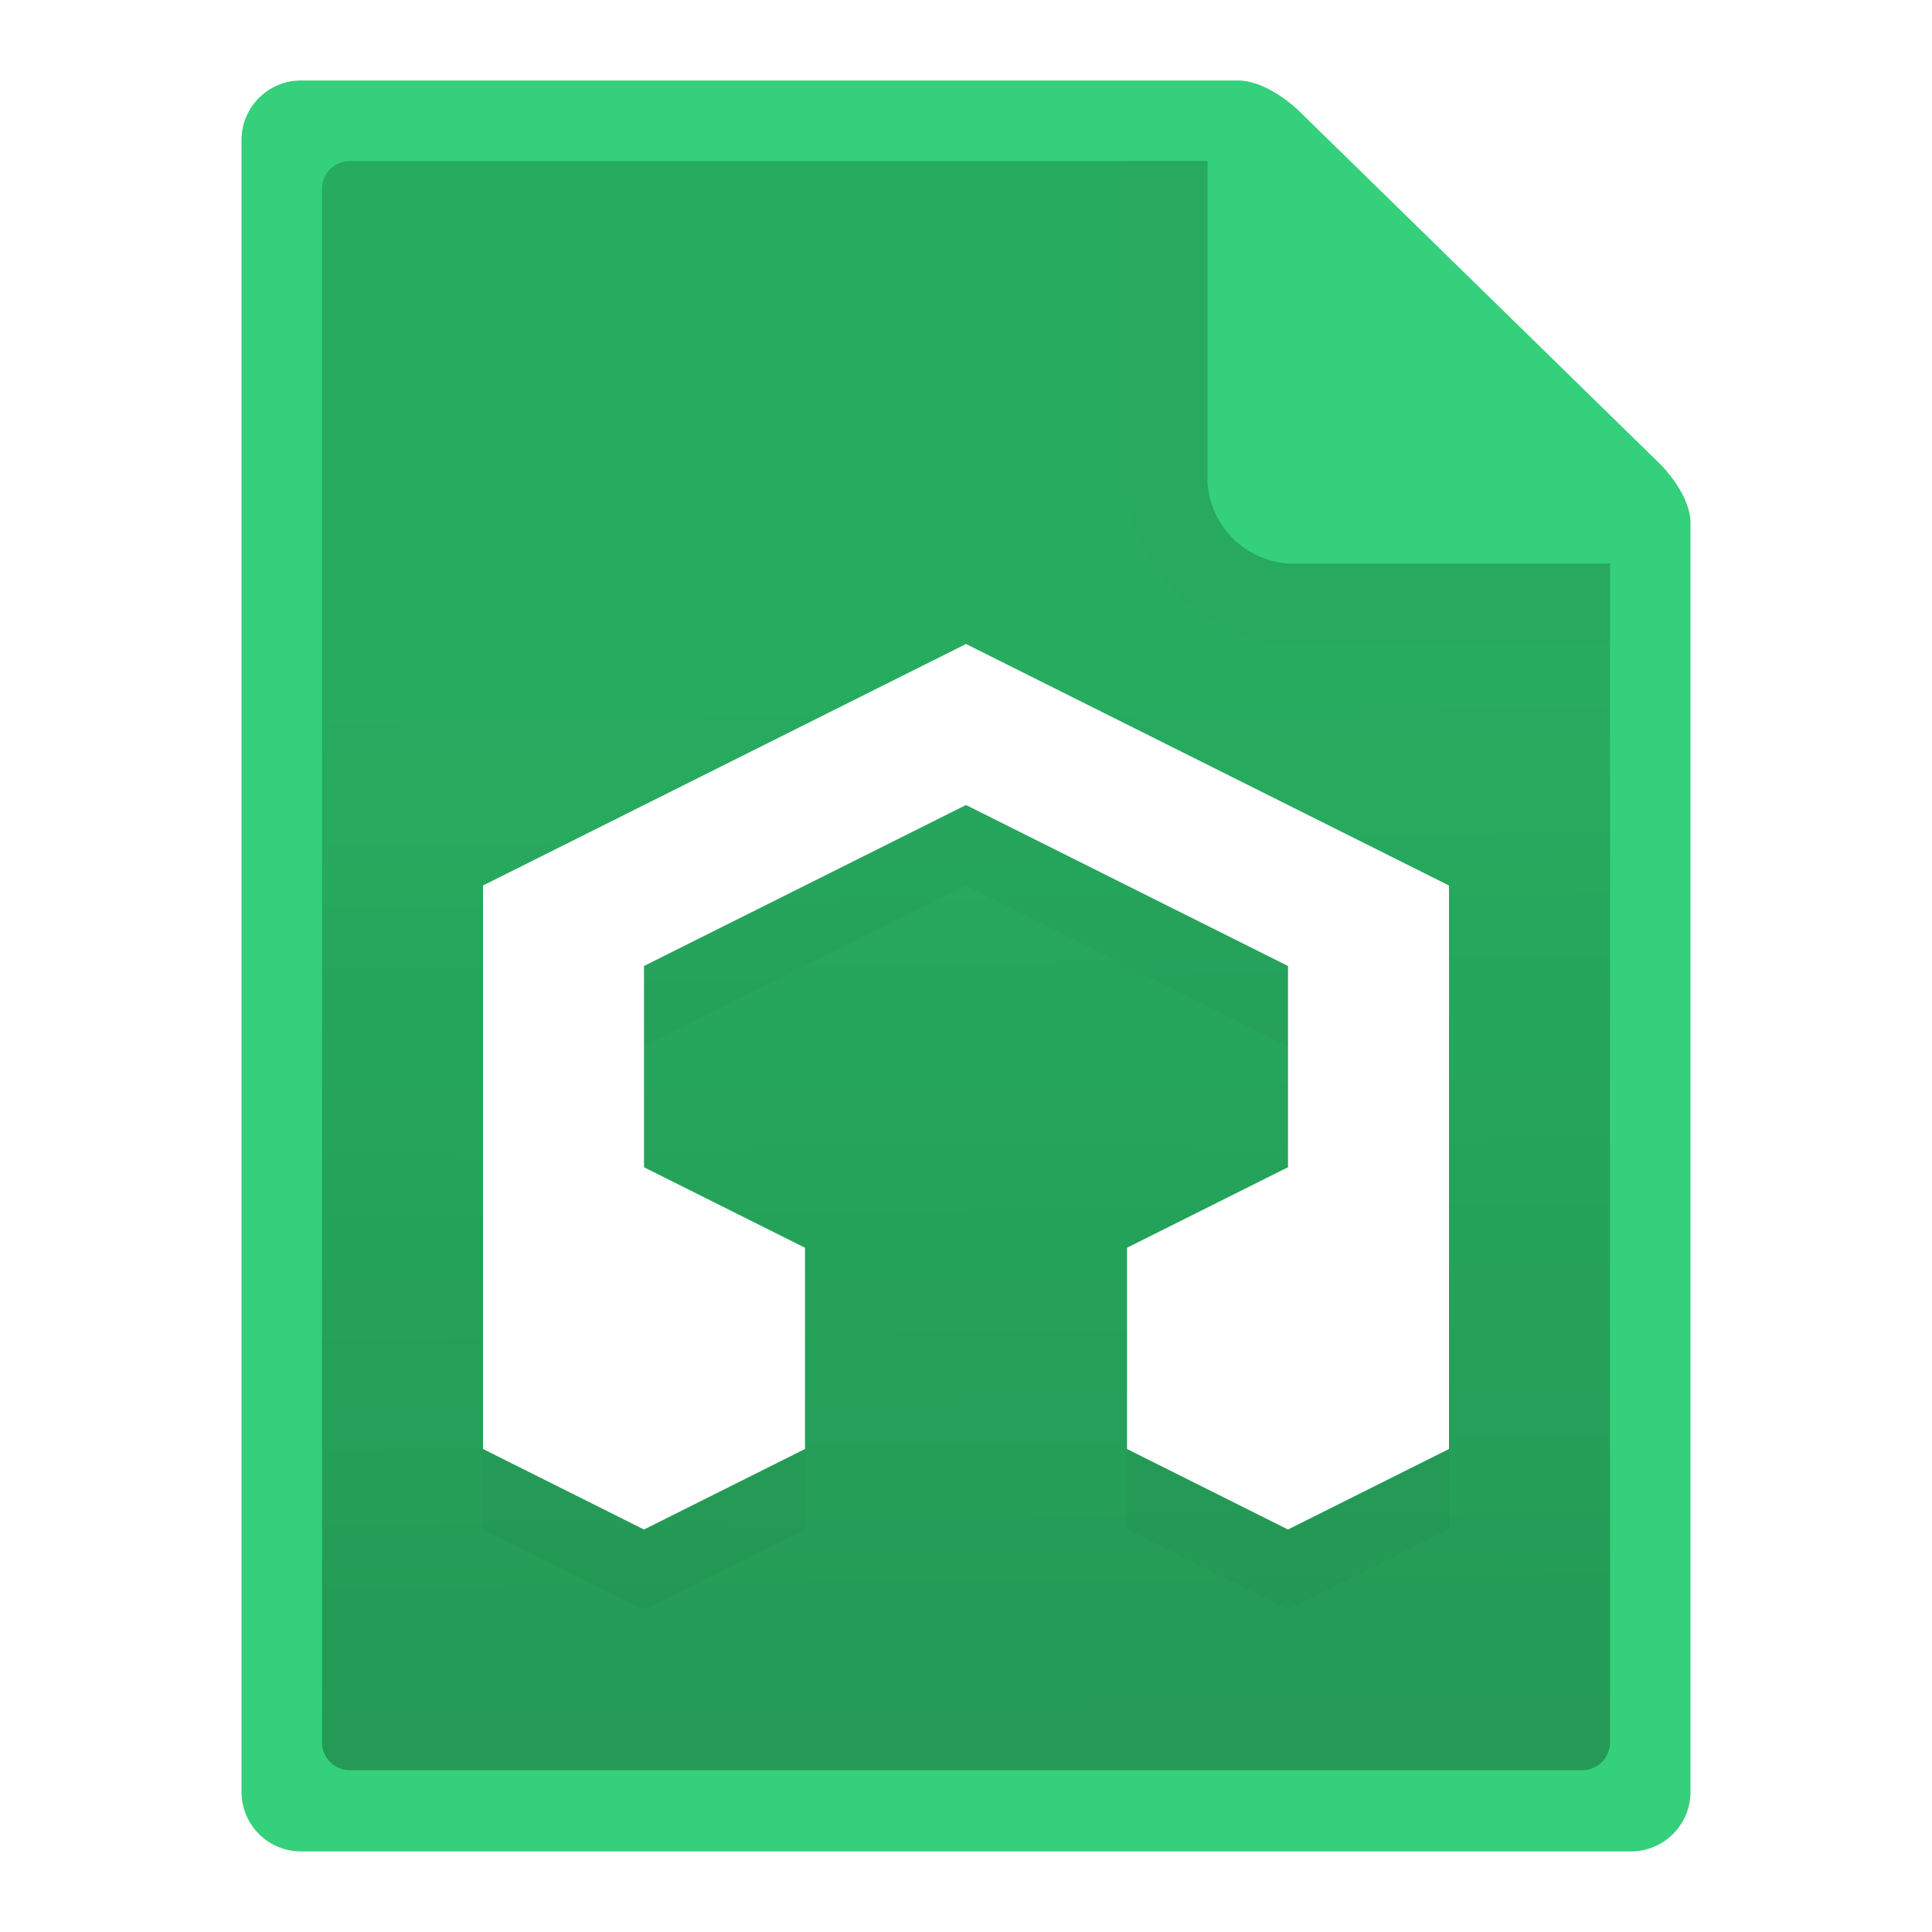 <svg xmlns="http://www.w3.org/2000/svg" height="24" width="24"><defs><filter height="1.025" y="-.013" width="1.023" x="-.011" id="A" color-interpolation-filters="sRGB"><feGaussianBlur stdDeviation=".058"/></filter><linearGradient y2="21.631" x2="4.444" y1="8.586" x1="4.307" id="B" gradientUnits="userSpaceOnUse"><stop offset="0" stop-color="#27ab5f"/><stop offset="1" stop-color="#249a56"/></linearGradient><filter height="1.048" y="-.024" width="1.048" x="-.024" id="C" color-interpolation-filters="sRGB"><feGaussianBlur stdDeviation=".06"/></filter></defs><path d="M3.75 1a.74.74 0 0 0-.75.733v20.533a.74.74 0 0 0 .75.733h16.5a.74.74 0 0 0 .75-.733V6.5c0-.367-.375-.733-.375-.733l-4.5-4.4S15.75 1 15.375 1z" fill="#34d07b"/><g fill-rule="evenodd"><path d="M4.348 2C4.155 2 4 2.154 4 2.345v19.3c0 .19.155.345.348.345h15.304c.193 0 .348-.154.348-.345V7l-3-2-2-3z" fill="url(#B)"/><path d="M14 2v4c0 1 1 2 2 2h4V7l-5-5z" opacity=".13" fill="#222" filter="url(#C)"/><path d="M15 2v4a1.08 1.08 0 0 0 1 1h4V6l-4-4z" fill="#34d07b"/></g><path d="M12 9l-6 3v7l2 1 2-1v-2.5l-2-1V13l4-2 4 2v2.5l-2 1V19l2 1 2-1v-7z" opacity=".15" filter="url(#A)"/><path d="M12 8l-6 3v7l2 1 2-1v-2.5l-2-1V12l4-2 4 2v2.5l-2 1V18l2 1 2-1v-7z" fill="#fff"/></svg>